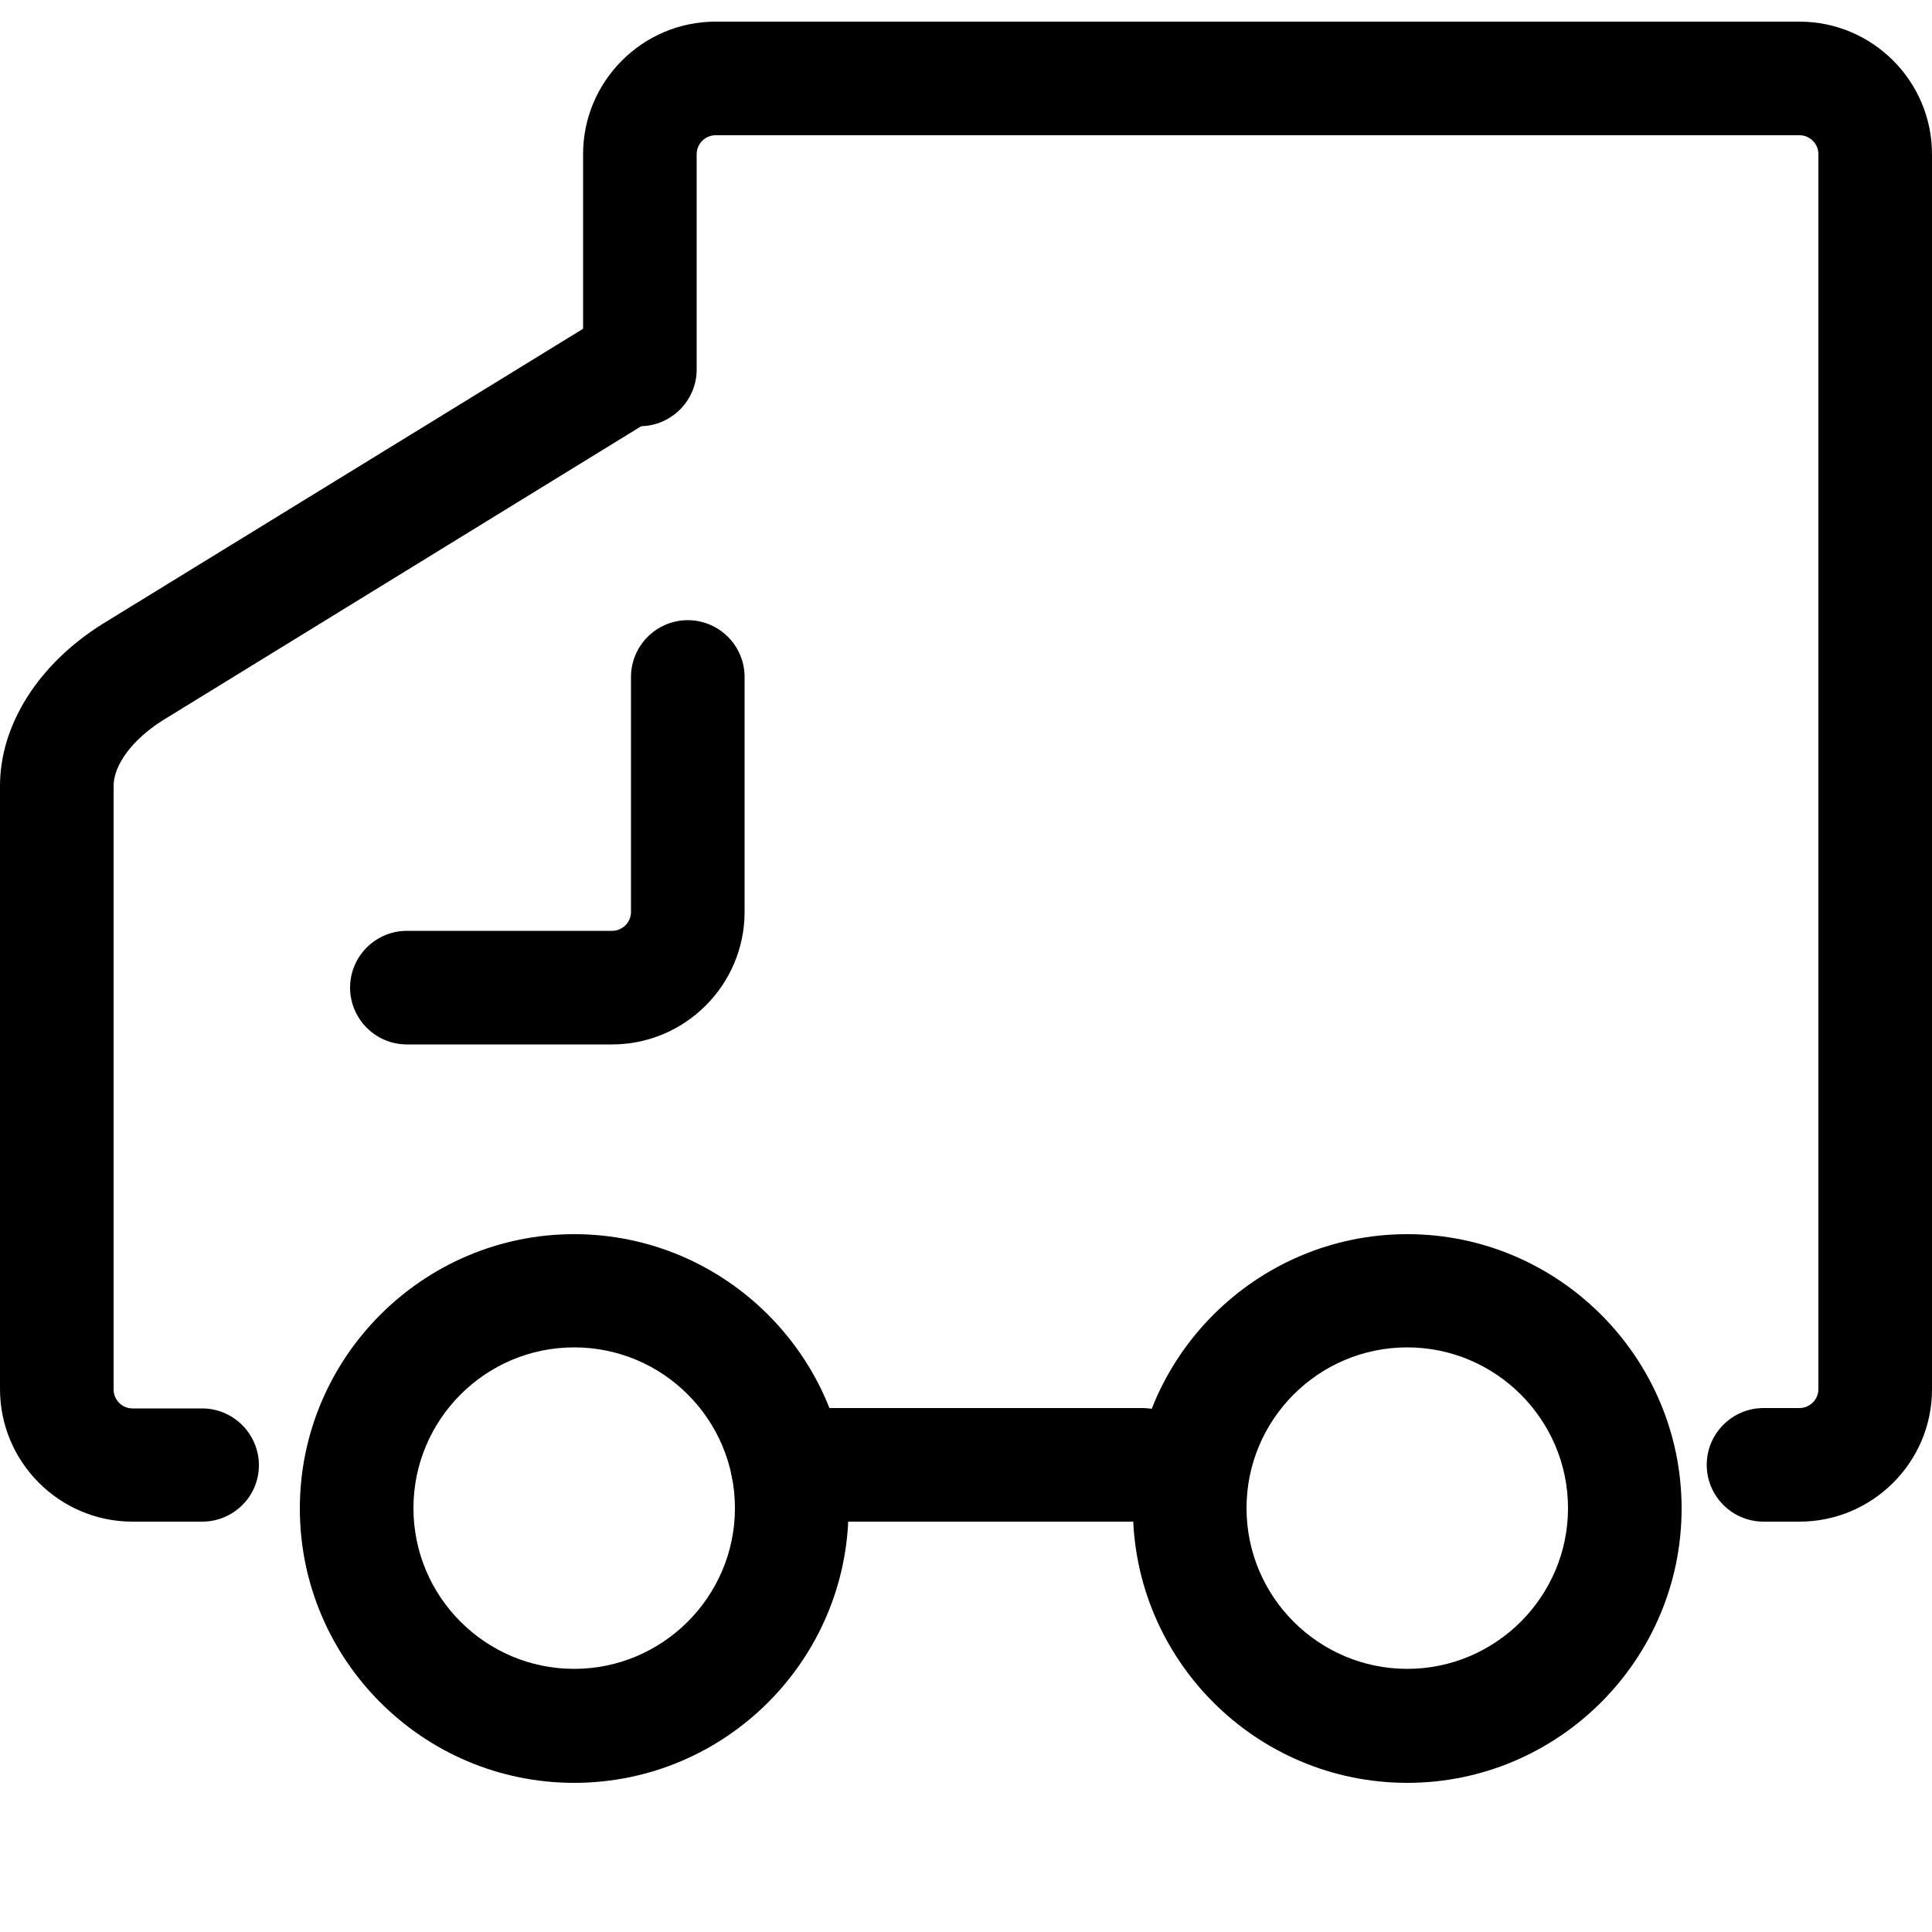 <svg class="icon" viewBox="0 0 1024 1024" xmlns="http://www.w3.org/2000/svg" width="100" height="100"><defs><style/></defs><path d="M605.389 806.502H417.382c-16.588 0-30.105-13.516-30.105-30.105s13.517-30.106 30.105-30.106H605.39c16.589 0 30.105 13.517 30.105 30.106s-13.516 30.105-30.105 30.105zm348.365 0h-19.047c-16.589 0-30.105-13.516-30.105-30.105s13.516-30.106 30.105-30.106h19.047c5.53 0 10.035-4.505 10.035-10.035V81.716c0-5.53-4.506-10.036-10.035-10.036H379.29c-5.53 0-10.036 4.506-10.036 10.035V195.79c0 16.589-13.516 30.105-30.105 30.105s-30.106-13.516-30.106-30.105V81.715c0-38.707 31.54-70.246 70.247-70.246h574.464c38.707 0 70.246 31.539 70.246 70.246v654.746c0 38.502-31.54 70.041-70.246 70.041z"/><path d="M107.11 806.502H70.246C31.54 806.502 0 774.963 0 736.256V416.563c0-32.358 20.275-64.512 54.272-85.811l261.734-160.768c14.132-8.602 32.768-4.3 41.37 9.83 8.602 14.132 4.3 32.768-9.83 41.37L86.016 381.952c-15.565 9.83-25.805 23.347-25.805 34.611v319.898c0 5.53 4.506 10.035 10.035 10.035h36.864c16.59 0 30.106 13.517 30.106 30.106s-13.517 29.9-30.106 29.9zm197.223 138.445c-80.282 0-145.408-65.331-145.408-145.408s65.331-145.408 145.408-145.408S449.74 719.462 449.74 799.54s-65.127 145.408-145.408 145.408zm0-230.81c-47.104 0-85.197 38.298-85.197 85.197 0 47.104 38.298 85.197 85.197 85.197s85.197-38.297 85.197-85.197c0-46.899-38.093-85.196-85.197-85.196zm441.549 230.81c-80.282 0-145.408-65.331-145.408-145.408s65.33-145.408 145.408-145.408S891.29 719.462 891.29 799.54s-65.332 145.408-145.408 145.408zm0-230.81c-47.104 0-85.197 38.298-85.197 85.197 0 47.104 38.297 85.197 85.197 85.197s85.196-38.297 85.196-85.197c0-46.899-38.297-85.196-85.196-85.196z"/><path d="M324.403 553.574H215.654c-16.588 0-30.105-13.516-30.105-30.105s13.517-30.106 30.105-30.106h108.75c5.529 0 10.034-4.505 10.034-10.035V358.81c0-16.59 13.517-30.106 30.106-30.106s30.106 13.517 30.106 30.106v124.518c0 38.707-31.54 70.246-70.247 70.246z"/></svg>